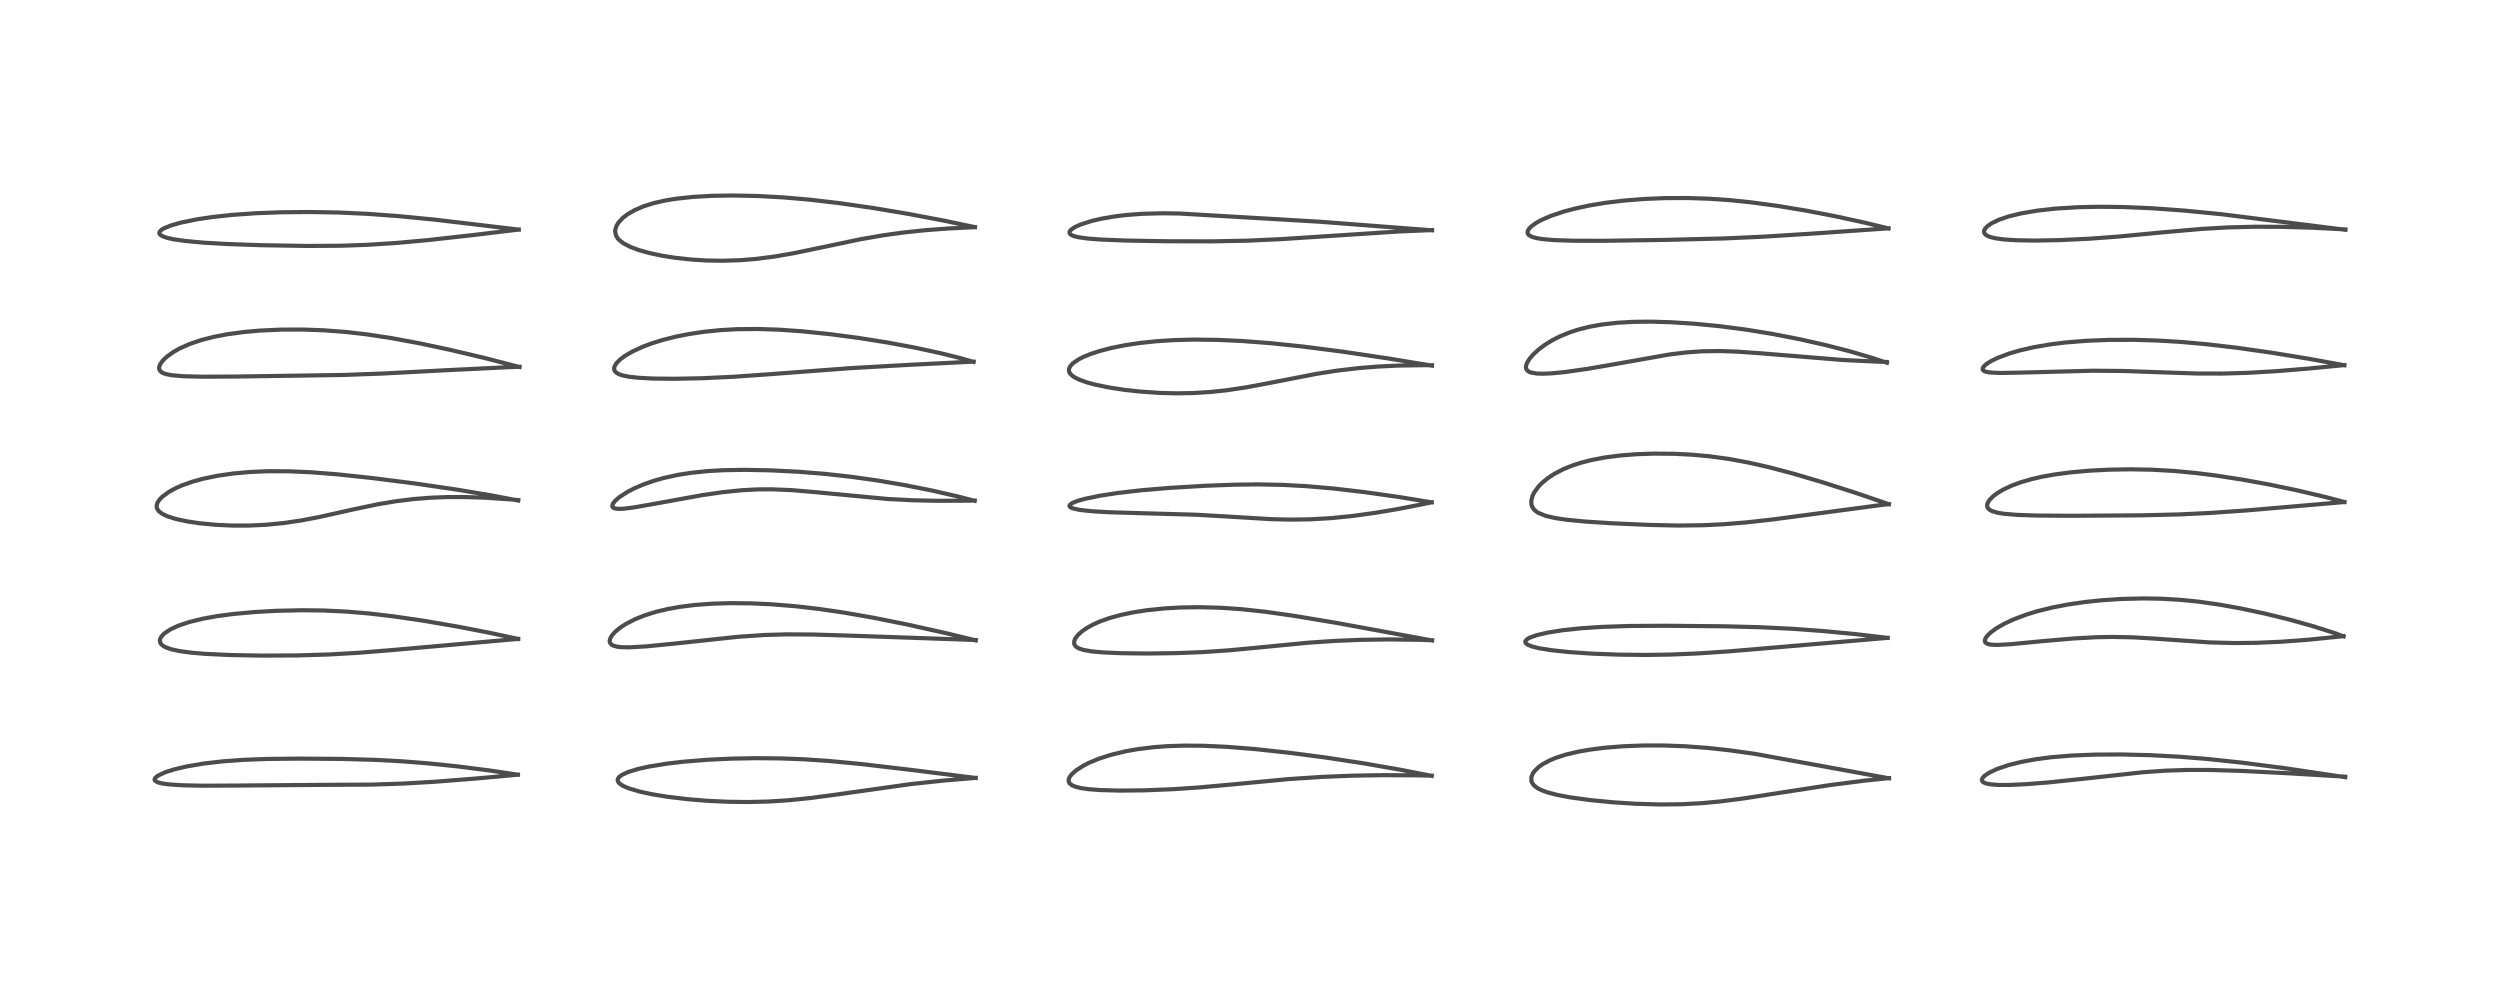 <?xml version="1.0" encoding="utf-8" standalone="no"?>
<!DOCTYPE svg PUBLIC "-//W3C//DTD SVG 1.1//EN"
  "http://www.w3.org/Graphics/SVG/1.1/DTD/svg11.dtd">
<!-- Created with matplotlib (https://matplotlib.org/) -->
<svg height="288pt" version="1.1" viewBox="0 0 720 288" width="720pt" xmlns="http://www.w3.org/2000/svg" xmlns:xlink="http://www.w3.org/1999/xlink">
 <defs>
  <style type="text/css">*{stroke-linecap:butt;stroke-linejoin:round;}</style>
 </defs>
 <g id="figure_1">
  <g id="patch_1">
   <path d="M 0 288 
L 720 288 
L 720 0 
L 0 0 
z
" style="fill:#ffffff;"/>
  </g>
  <g id="axes_1">
   <g id="line2d_1">
    <path clip-path="url(#p3e41da32e2)" d="M 149.149 223.11 
L 140.868 221.878 
L 131.706 220.714 
L 123.41 219.857 
L 115.809 219.256 
L 107.934 218.834 
L 98.391 218.57 
L 86.434 218.481 
L 76.807 218.581 
L 69.991 218.841 
L 64.326 219.25 
L 58.771 219.887 
L 53.84 220.72 
L 50.294 221.548 
L 47.648 222.379 
L 45.407 223.423 
L 44.639 224.097 
L 44.509 224.538 
L 44.749 224.935 
L 45.475 225.32 
L 46.525 225.602 
L 48.4 225.883 
L 52.497 226.163 
L 58.419 226.285 
L 68.272 226.235 
L 91.842 226.049 
L 107.107 225.962 
L 116.009 225.671 
L 125.31 225.138 
L 137.494 224.175 
L 149.154 223.115 
L 149.154 223.115 
" style="fill:none;stroke:#000000;stroke-linecap:square;stroke-opacity:0.7;stroke-width:1.2;"/>
   </g>
   <g id="line2d_2">
    <path clip-path="url(#p3e41da32e2)" d="M 149.22 184.011 
L 141.11 182.267 
L 131.978 180.494 
L 121.896 178.76 
L 113.261 177.5 
L 106.246 176.679 
L 99.838 176.139 
L 93.111 175.82 
L 87.079 175.748 
L 79.759 175.907 
L 73.517 176.249 
L 67.202 176.822 
L 62.421 177.457 
L 58.385 178.188 
L 54.45 179.156 
L 51.414 180.178 
L 49.005 181.297 
L 47.228 182.514 
L 46.46 183.349 
L 46.112 184.032 
L 46.037 184.625 
L 46.249 185.277 
L 46.539 185.646 
L 47.124 186.105 
L 47.765 186.446 
L 49.39 187.014 
L 51.858 187.54 
L 55.188 187.98 
L 59.195 188.315 
L 66.132 188.644 
L 75.459 188.815 
L 85.706 188.762 
L 94.874 188.482 
L 103.397 187.992 
L 113.451 187.173 
L 149.242 183.999 
L 149.242 183.999 
" style="fill:none;stroke:#000000;stroke-linecap:square;stroke-opacity:0.7;stroke-width:1.2;"/>
   </g>
   <g id="line2d_3">
    <path clip-path="url(#p3e41da32e2)" d="M 149.26 144.15 
L 141.612 142.69 
L 131.353 140.975 
L 119.578 139.254 
L 107.305 137.69 
L 96.908 136.58 
L 89.36 135.994 
L 82.979 135.724 
L 77.005 135.717 
L 71.826 135.944 
L 67.215 136.361 
L 62.709 137.006 
L 58.447 137.889 
L 55.372 138.741 
L 52.513 139.754 
L 50.629 140.583 
L 48.614 141.681 
L 46.656 143.134 
L 45.818 144.037 
L 45.332 144.835 
L 45.12 145.605 
L 45.141 146.122 
L 45.321 146.642 
L 45.823 147.306 
L 46.794 148.024 
L 48.237 148.705 
L 50.734 149.489 
L 53.882 150.162 
L 57.496 150.7 
L 62.125 151.141 
L 66.804 151.36 
L 71.628 151.364 
L 76.564 151.134 
L 81.739 150.631 
L 86.956 149.857 
L 91.852 148.919 
L 101.599 146.739 
L 108.834 145.225 
L 114.086 144.346 
L 119.129 143.725 
L 124.023 143.339 
L 128.681 143.156 
L 133.933 143.146 
L 139.873 143.349 
L 146.907 143.821 
L 149.247 144.016 
L 149.247 144.016 
" style="fill:none;stroke:#000000;stroke-linecap:square;stroke-opacity:0.7;stroke-width:1.2;"/>
   </g>
   <g id="line2d_4">
    <path clip-path="url(#p3e41da32e2)" d="M 149.608 105.691 
L 139.576 103.106 
L 129.506 100.723 
L 120.984 98.906 
L 112.842 97.394 
L 105.515 96.285 
L 99.7 95.619 
L 93.217 95.124 
L 87.28 94.908 
L 81.011 94.925 
L 74.672 95.219 
L 70.117 95.629 
L 65.41 96.272 
L 61.506 97.024 
L 57.872 97.962 
L 54.528 99.107 
L 51.647 100.404 
L 50.003 101.333 
L 48.118 102.672 
L 47.014 103.704 
L 46.26 104.675 
L 45.849 105.634 
L 45.812 106.064 
L 45.993 106.666 
L 46.56 107.223 
L 46.972 107.446 
L 47.767 107.73 
L 49.354 108.053 
L 52.614 108.347 
L 57.823 108.486 
L 68.038 108.443 
L 98.91 107.99 
L 110.479 107.564 
L 128.135 106.64 
L 146.063 105.768 
L 149.605 105.64 
L 149.605 105.64 
" style="fill:none;stroke:#000000;stroke-linecap:square;stroke-opacity:0.7;stroke-width:1.2;"/>
   </g>
   <g id="line2d_5">
    <path clip-path="url(#p3e41da32e2)" d="M 149.378 66.124 
L 125.279 63.266 
L 114.761 62.239 
L 105.792 61.58 
L 97.573 61.206 
L 89.364 61.061 
L 81.065 61.134 
L 73.779 61.402 
L 66.753 61.895 
L 61.194 62.498 
L 56.73 63.165 
L 52.184 64.092 
L 49.375 64.883 
L 47.306 65.712 
L 46.456 66.23 
L 45.952 66.789 
L 45.895 67.207 
L 46.075 67.536 
L 46.747 68.005 
L 48.102 68.492 
L 49.995 68.913 
L 53.119 69.372 
L 58.553 69.88 
L 65.513 70.282 
L 75.156 70.614 
L 88.276 70.833 
L 98.173 70.774 
L 105.998 70.499 
L 114.292 69.962 
L 123.456 69.124 
L 135.789 67.748 
L 149.397 66.116 
L 149.397 66.116 
" style="fill:none;stroke:#000000;stroke-linecap:square;stroke-opacity:0.7;stroke-width:1.2;"/>
   </g>
   <g id="line2d_6">
    <path clip-path="url(#p3e41da32e2)" d="M 280.989 224.048 
L 262.168 221.704 
L 247.99 220.039 
L 238.558 219.143 
L 231.454 218.671 
L 224.74 218.42 
L 217.81 218.356 
L 210.687 218.484 
L 203.8 218.807 
L 196.711 219.381 
L 192.288 219.9 
L 187.044 220.741 
L 183.726 221.473 
L 180.949 222.32 
L 179.096 223.174 
L 178.225 223.864 
L 177.932 224.341 
L 177.881 224.753 
L 178.106 225.304 
L 178.456 225.682 
L 179.566 226.398 
L 181.056 227.033 
L 184.271 227.987 
L 187.79 228.745 
L 192.278 229.478 
L 197.998 230.162 
L 203.708 230.629 
L 209.649 230.911 
L 215.489 230.983 
L 221.315 230.839 
L 227.234 230.461 
L 233.265 229.848 
L 240.181 228.932 
L 262.306 225.814 
L 271.842 224.792 
L 281 224.027 
L 281 224.027 
" style="fill:none;stroke:#000000;stroke-linecap:square;stroke-opacity:0.7;stroke-width:1.2;"/>
   </g>
   <g id="line2d_7">
    <path clip-path="url(#p3e41da32e2)" d="M 281.031 184.438 
L 272.486 182.357 
L 261.119 179.826 
L 251.493 177.902 
L 243.145 176.44 
L 235.834 175.368 
L 229.057 174.589 
L 222.005 174.024 
L 216.245 173.763 
L 210.13 173.705 
L 204.989 173.864 
L 200.115 174.231 
L 195.868 174.763 
L 192.254 175.411 
L 189.053 176.171 
L 185.732 177.198 
L 182.878 178.339 
L 180.182 179.731 
L 178.423 180.901 
L 177.117 182.01 
L 176.223 183.031 
L 175.739 183.877 
L 175.574 184.658 
L 175.671 185.123 
L 176.062 185.622 
L 176.649 185.957 
L 177.814 186.264 
L 179.046 186.396 
L 181.295 186.431 
L 186.077 186.16 
L 193.639 185.415 
L 212.643 183.387 
L 220.249 182.872 
L 226.601 182.693 
L 234.323 182.743 
L 245.626 183.092 
L 280.993 184.32 
L 280.993 184.32 
" style="fill:none;stroke:#000000;stroke-linecap:square;stroke-opacity:0.7;stroke-width:1.2;"/>
   </g>
   <g id="line2d_8">
    <path clip-path="url(#p3e41da32e2)" d="M 280.718 144.241 
L 275.619 142.922 
L 268.468 141.287 
L 260.364 139.678 
L 252.675 138.376 
L 245.014 137.298 
L 237.664 136.483 
L 229.912 135.859 
L 221.748 135.453 
L 214.585 135.315 
L 208.497 135.412 
L 203.823 135.672 
L 198.93 136.18 
L 195.275 136.758 
L 191.232 137.638 
L 188.49 138.408 
L 185.305 139.515 
L 182.58 140.691 
L 180.723 141.657 
L 178.339 143.205 
L 177.09 144.311 
L 176.455 145.181 
L 176.325 145.782 
L 176.522 146.158 
L 176.985 146.407 
L 178.142 146.564 
L 179.602 146.511 
L 182.597 146.135 
L 188.82 145.034 
L 202.301 142.589 
L 208.22 141.735 
L 213.662 141.182 
L 218.063 140.947 
L 222.211 140.917 
L 227.851 141.149 
L 234.224 141.683 
L 255.569 143.7 
L 262.749 144.073 
L 269.775 144.233 
L 277.992 144.201 
L 280.685 144.164 
L 280.685 144.164 
" style="fill:none;stroke:#000000;stroke-linecap:square;stroke-opacity:0.7;stroke-width:1.2;"/>
   </g>
   <g id="line2d_9">
    <path clip-path="url(#p3e41da32e2)" d="M 280.393 104.224 
L 276.517 103.12 
L 270.989 101.744 
L 263.42 100.105 
L 255.673 98.658 
L 247.173 97.307 
L 238.894 96.221 
L 231.07 95.42 
L 224.541 94.958 
L 218.178 94.745 
L 212.366 94.804 
L 207.513 95.072 
L 202.793 95.547 
L 198.183 96.243 
L 194.512 96.983 
L 190.689 97.957 
L 187.606 98.928 
L 185.319 99.784 
L 182.216 101.198 
L 180.066 102.445 
L 178.589 103.541 
L 177.546 104.594 
L 177.05 105.369 
L 176.854 106.072 
L 176.97 106.718 
L 177.366 107.231 
L 178.212 107.749 
L 179.306 108.126 
L 181.178 108.502 
L 183.771 108.792 
L 188.244 109.025 
L 194.337 109.088 
L 202.255 108.929 
L 211.221 108.511 
L 221.234 107.808 
L 245.059 106.014 
L 262.64 105.03 
L 280.38 104.152 
L 280.38 104.152 
" style="fill:none;stroke:#000000;stroke-linecap:square;stroke-opacity:0.7;stroke-width:1.2;"/>
   </g>
   <g id="line2d_10">
    <path clip-path="url(#p3e41da32e2)" d="M 280.766 65.416 
L 272.047 63.584 
L 261.696 61.621 
L 251.496 59.91 
L 241.664 58.495 
L 233.35 57.522 
L 225.625 56.85 
L 218.154 56.444 
L 211.102 56.302 
L 205.021 56.398 
L 199.543 56.709 
L 194.624 57.244 
L 191.672 57.727 
L 188.294 58.49 
L 185.429 59.385 
L 182.706 60.552 
L 180.63 61.772 
L 179.323 62.796 
L 178.123 64.099 
L 177.563 65.015 
L 177.176 66.301 
L 177.158 66.595 
L 177.389 67.794 
L 177.896 68.645 
L 178.322 69.117 
L 179.565 70.081 
L 181.584 71.127 
L 183.875 71.984 
L 186.989 72.863 
L 190.806 73.67 
L 194.28 74.22 
L 199.223 74.76 
L 203.51 75.022 
L 208.038 75.099 
L 213.095 74.94 
L 217.747 74.566 
L 223.112 73.875 
L 228.549 72.93 
L 235.433 71.503 
L 247.836 68.896 
L 254.373 67.764 
L 260.189 66.959 
L 266.678 66.28 
L 273.438 65.785 
L 280.78 65.427 
L 280.78 65.427 
" style="fill:none;stroke:#000000;stroke-linecap:square;stroke-opacity:0.7;stroke-width:1.2;"/>
   </g>
   <g id="line2d_11">
    <path clip-path="url(#p3e41da32e2)" d="M 412.324 223.444 
L 403.387 221.699 
L 393.009 219.888 
L 382.153 218.22 
L 371.589 216.825 
L 361.56 215.743 
L 353.563 215.102 
L 346.653 214.78 
L 341.05 214.734 
L 336.301 214.888 
L 332.456 215.17 
L 327.566 215.768 
L 324.207 216.364 
L 319.929 217.394 
L 316.439 218.521 
L 313.638 219.687 
L 312.007 220.521 
L 309.898 221.881 
L 308.577 223.08 
L 308.075 223.758 
L 307.785 224.453 
L 307.789 225.111 
L 308.037 225.592 
L 308.717 226.145 
L 309.849 226.613 
L 311.304 226.964 
L 313.394 227.268 
L 316.708 227.53 
L 322.317 227.689 
L 329.508 227.621 
L 337.864 227.285 
L 345.695 226.756 
L 355.685 225.841 
L 371.088 224.38 
L 380.827 223.735 
L 389.642 223.389 
L 398.398 223.245 
L 408.407 223.303 
L 412.312 223.394 
L 412.312 223.394 
" style="fill:none;stroke:#000000;stroke-linecap:square;stroke-opacity:0.7;stroke-width:1.2;"/>
   </g>
   <g id="line2d_12">
    <path clip-path="url(#p3e41da32e2)" d="M 412.44 184.456 
L 384.732 179.366 
L 372.814 177.379 
L 364.313 176.173 
L 357.337 175.428 
L 351.607 175.037 
L 345.467 174.869 
L 339.978 174.956 
L 335.363 175.221 
L 330.259 175.75 
L 326.357 176.356 
L 322.798 177.104 
L 319.499 178.016 
L 316.712 179.013 
L 314.838 179.849 
L 313.026 180.844 
L 311.708 181.747 
L 310.484 182.838 
L 309.668 183.918 
L 309.373 184.651 
L 309.373 185.454 
L 309.612 185.94 
L 310.079 186.386 
L 310.745 186.756 
L 312.04 187.181 
L 314.434 187.602 
L 317.53 187.887 
L 322.79 188.12 
L 330.419 188.211 
L 338.708 188.102 
L 346.239 187.812 
L 353.894 187.297 
L 362.469 186.487 
L 376.825 185.091 
L 384.431 184.575 
L 391.9 184.269 
L 399.906 184.154 
L 408.726 184.266 
L 412.438 184.385 
L 412.438 184.385 
" style="fill:none;stroke:#000000;stroke-linecap:square;stroke-opacity:0.7;stroke-width:1.2;"/>
   </g>
   <g id="line2d_13">
    <path clip-path="url(#p3e41da32e2)" d="M 412.31 144.673 
L 403.14 143.174 
L 393.032 141.736 
L 383.912 140.677 
L 376.228 140.014 
L 369.341 139.643 
L 362.254 139.506 
L 355.478 139.589 
L 347.03 139.906 
L 336.653 140.523 
L 328.728 141.192 
L 321.744 141.999 
L 316.865 142.75 
L 312.441 143.665 
L 310.335 144.262 
L 308.925 144.82 
L 308.119 145.385 
L 307.999 145.704 
L 308.127 145.964 
L 308.367 146.149 
L 309.133 146.462 
L 310.911 146.842 
L 314.231 147.218 
L 319.314 147.522 
L 328.869 147.803 
L 344.474 148.244 
L 353.388 148.75 
L 365.952 149.51 
L 371.483 149.648 
L 377.261 149.569 
L 383.345 149.219 
L 389.381 148.617 
L 396.097 147.696 
L 402.74 146.576 
L 410.129 145.133 
L 412.313 144.671 
L 412.313 144.671 
" style="fill:none;stroke:#000000;stroke-linecap:square;stroke-opacity:0.7;stroke-width:1.2;"/>
   </g>
   <g id="line2d_14">
    <path clip-path="url(#p3e41da32e2)" d="M 412.402 105.312 
L 399.846 103.237 
L 386.525 101.256 
L 375.13 99.793 
L 365.641 98.809 
L 357.599 98.201 
L 350.693 97.885 
L 343.715 97.802 
L 337.998 97.952 
L 332.985 98.278 
L 328.245 98.782 
L 324.145 99.398 
L 320.208 100.183 
L 316.768 101.071 
L 314.093 101.946 
L 312.125 102.747 
L 310.622 103.507 
L 308.974 104.644 
L 308.22 105.474 
L 307.874 106.234 
L 307.852 106.803 
L 308.024 107.322 
L 308.33 107.764 
L 309.167 108.48 
L 310.561 109.232 
L 312.864 110.081 
L 315.199 110.724 
L 319.244 111.57 
L 323.826 112.274 
L 328.239 112.763 
L 334.005 113.158 
L 338.841 113.277 
L 343.707 113.193 
L 348.49 112.9 
L 353.14 112.412 
L 358.89 111.557 
L 365.999 110.223 
L 379.21 107.655 
L 385.222 106.724 
L 391.446 105.998 
L 396.918 105.561 
L 403.047 105.278 
L 410.023 105.18 
L 412.4 105.187 
L 412.4 105.187 
" style="fill:none;stroke:#000000;stroke-linecap:square;stroke-opacity:0.7;stroke-width:1.2;"/>
   </g>
   <g id="line2d_15">
    <path clip-path="url(#p3e41da32e2)" d="M 412.424 66.33 
L 379.808 63.838 
L 339.664 61.491 
L 334.9 61.421 
L 328.989 61.571 
L 324.277 61.929 
L 321.025 62.325 
L 317.074 63.009 
L 314.236 63.679 
L 310.937 64.763 
L 309.427 65.478 
L 308.39 66.222 
L 308.062 66.673 
L 308.028 67.142 
L 308.19 67.406 
L 308.537 67.676 
L 309.277 67.997 
L 310.54 68.315 
L 313.148 68.686 
L 316.867 68.98 
L 324.255 69.278 
L 335.919 69.478 
L 348.859 69.511 
L 359.021 69.321 
L 368.589 68.893 
L 382.349 68 
L 402.894 66.666 
L 412.43 66.261 
L 412.43 66.261 
" style="fill:none;stroke:#000000;stroke-linecap:square;stroke-opacity:0.7;stroke-width:1.2;"/>
   </g>
   <g id="line2d_16">
    <path clip-path="url(#p3e41da32e2)" d="M 544.022 224.151 
L 505.345 217.1 
L 497.779 216.045 
L 491.626 215.384 
L 485.264 214.92 
L 479.103 214.697 
L 473.296 214.699 
L 467.3 214.934 
L 462.128 215.357 
L 457.942 215.887 
L 454.601 216.468 
L 450.972 217.324 
L 448.032 218.274 
L 446.414 218.945 
L 444.382 220.025 
L 443.187 220.863 
L 441.998 222.003 
L 441.46 222.757 
L 441.05 223.743 
L 441.018 224.837 
L 441.18 225.341 
L 441.775 226.194 
L 442.773 226.972 
L 443.914 227.56 
L 445.727 228.223 
L 448.611 228.966 
L 452.312 229.655 
L 458.055 230.433 
L 464.566 231.063 
L 471.056 231.483 
L 478.029 231.691 
L 484.41 231.619 
L 490.215 231.303 
L 495.411 230.818 
L 502.014 229.971 
L 512.449 228.347 
L 527.163 226.085 
L 537.097 224.813 
L 544.034 224.095 
L 544.034 224.095 
" style="fill:none;stroke:#000000;stroke-linecap:square;stroke-opacity:0.7;stroke-width:1.2;"/>
   </g>
   <g id="line2d_17">
    <path clip-path="url(#p3e41da32e2)" d="M 543.642 183.705 
L 534.514 182.64 
L 524.934 181.728 
L 516.258 181.096 
L 507.044 180.642 
L 496.519 180.371 
L 479.812 180.217 
L 469.3 180.281 
L 461.355 180.545 
L 455.554 180.925 
L 450.013 181.506 
L 445.521 182.223 
L 442.514 182.938 
L 440.568 183.645 
L 439.769 184.111 
L 439.307 184.659 
L 439.288 184.979 
L 439.501 185.331 
L 440.146 185.767 
L 441.384 186.233 
L 443.219 186.681 
L 446.864 187.267 
L 451.951 187.801 
L 458.406 188.239 
L 466.127 188.536 
L 474.129 188.623 
L 481.185 188.513 
L 489.182 188.177 
L 498.064 187.584 
L 514.541 186.189 
L 543.648 183.704 
L 543.648 183.704 
" style="fill:none;stroke:#000000;stroke-linecap:square;stroke-opacity:0.7;stroke-width:1.2;"/>
   </g>
   <g id="line2d_18">
    <path clip-path="url(#p3e41da32e2)" d="M 543.987 145.214 
L 534.998 142.133 
L 524.996 138.922 
L 516.408 136.388 
L 509.633 134.597 
L 503.73 133.25 
L 498.036 132.193 
L 492.314 131.407 
L 487.028 130.931 
L 482.14 130.691 
L 476.362 130.641 
L 471.347 130.811 
L 466.766 131.165 
L 462.162 131.759 
L 458.276 132.503 
L 455.16 133.309 
L 452.834 134.069 
L 450.344 135.076 
L 447.711 136.432 
L 445.837 137.656 
L 444.126 139.062 
L 443.074 140.146 
L 441.862 141.815 
L 441.349 142.872 
L 441.007 144.26 
L 441.059 145.295 
L 441.292 145.988 
L 441.809 146.754 
L 442.671 147.481 
L 442.997 147.682 
L 445.125 148.557 
L 447.926 149.208 
L 451.067 149.675 
L 456.34 150.191 
L 464.165 150.701 
L 475.029 151.179 
L 483.412 151.353 
L 490.502 151.267 
L 496.323 150.989 
L 502.889 150.454 
L 510.463 149.613 
L 522.535 148.008 
L 541.564 145.467 
L 543.977 145.192 
L 543.977 145.192 
" style="fill:none;stroke:#000000;stroke-linecap:square;stroke-opacity:0.7;stroke-width:1.2;"/>
   </g>
   <g id="line2d_19">
    <path clip-path="url(#p3e41da32e2)" d="M 543.438 104.475 
L 539.429 103.142 
L 532.732 101.174 
L 526.202 99.484 
L 518.345 97.702 
L 510.34 96.148 
L 502.686 94.906 
L 495.241 93.937 
L 487.915 93.226 
L 481.059 92.793 
L 475.457 92.636 
L 470.544 92.685 
L 465.819 92.949 
L 461.293 93.467 
L 457.922 94.073 
L 454.643 94.889 
L 452.122 95.705 
L 449.239 96.885 
L 447.168 97.933 
L 444.968 99.28 
L 443.146 100.638 
L 441.488 102.171 
L 440.43 103.43 
L 439.684 104.721 
L 439.464 105.566 
L 439.522 106.161 
L 439.825 106.676 
L 440.346 107.057 
L 440.89 107.278 
L 442.578 107.574 
L 444.345 107.631 
L 446.956 107.516 
L 450.781 107.139 
L 457.257 106.222 
L 465.226 104.844 
L 480.802 102.086 
L 485.544 101.503 
L 490.107 101.177 
L 495.357 101.099 
L 500.417 101.276 
L 507.144 101.754 
L 530.857 103.686 
L 540.32 104.14 
L 543.375 104.252 
L 543.375 104.252 
" style="fill:none;stroke:#000000;stroke-linecap:square;stroke-opacity:0.7;stroke-width:1.2;"/>
   </g>
   <g id="line2d_20">
    <path clip-path="url(#p3e41da32e2)" d="M 543.883 65.783 
L 537 64.118 
L 528.445 62.257 
L 520.177 60.664 
L 511.91 59.294 
L 504.118 58.247 
L 498.046 57.632 
L 492.12 57.229 
L 486.005 57.028 
L 479.307 57.058 
L 473.184 57.321 
L 467.651 57.769 
L 462.473 58.397 
L 457.993 59.133 
L 453.499 60.093 
L 450.343 60.938 
L 446.579 62.204 
L 443.842 63.402 
L 442.509 64.133 
L 440.928 65.269 
L 440.139 66.183 
L 439.915 66.882 
L 440.063 67.409 
L 440.413 67.779 
L 441.247 68.218 
L 442.531 68.581 
L 444.441 68.885 
L 447.705 69.155 
L 453.24 69.334 
L 461.866 69.351 
L 479.521 69.09 
L 496.573 68.67 
L 507.783 68.167 
L 521.99 67.273 
L 543.877 65.758 
L 543.877 65.758 
" style="fill:none;stroke:#000000;stroke-linecap:square;stroke-opacity:0.7;stroke-width:1.2;"/>
   </g>
   <g id="line2d_21">
    <path clip-path="url(#p3e41da32e2)" d="M 675.425 223.824 
L 658.074 221.245 
L 645.843 219.662 
L 635.894 218.601 
L 627.713 217.938 
L 619.15 217.483 
L 610.918 217.284 
L 603.437 217.324 
L 596.744 217.591 
L 590.833 218.076 
L 586.432 218.644 
L 582.112 219.432 
L 578.543 220.319 
L 575.164 221.46 
L 572.79 222.583 
L 571.533 223.449 
L 571.022 223.992 
L 570.78 224.6 
L 570.928 225.044 
L 571.225 225.307 
L 571.928 225.616 
L 573.152 225.874 
L 575.371 226.055 
L 578.837 226.061 
L 583.535 225.843 
L 590.204 225.313 
L 600.073 224.277 
L 617.282 222.394 
L 623.721 221.946 
L 630.152 221.737 
L 636.618 221.748 
L 645.693 222.025 
L 659.166 222.711 
L 675.413 223.678 
L 675.413 223.678 
" style="fill:none;stroke:#000000;stroke-linecap:square;stroke-opacity:0.7;stroke-width:1.2;"/>
   </g>
   <g id="line2d_22">
    <path clip-path="url(#p3e41da32e2)" d="M 674.931 183.259 
L 672.197 182.27 
L 666.257 180.373 
L 659.209 178.406 
L 652.412 176.736 
L 645.427 175.245 
L 639.049 174.104 
L 633.144 173.272 
L 628.063 172.759 
L 622.468 172.431 
L 617.326 172.344 
L 610.978 172.5 
L 605.234 172.881 
L 600.737 173.347 
L 595.625 174.083 
L 590.995 174.977 
L 586.625 176.067 
L 583.708 176.961 
L 579.995 178.35 
L 577.192 179.655 
L 575.04 180.891 
L 573.367 182.102 
L 572.373 183.053 
L 571.848 183.775 
L 571.616 184.484 
L 571.739 184.964 
L 572.056 185.267 
L 572.652 185.515 
L 573.641 185.684 
L 575.219 185.738 
L 578.932 185.542 
L 588.58 184.618 
L 597.337 183.867 
L 603.651 183.526 
L 608.291 183.435 
L 614.497 183.56 
L 620.646 183.925 
L 636.301 185.011 
L 643.478 185.196 
L 649.749 185.132 
L 657.068 184.815 
L 664.785 184.242 
L 674.045 183.302 
L 674.904 183.205 
L 674.904 183.205 
" style="fill:none;stroke:#000000;stroke-linecap:square;stroke-opacity:0.7;stroke-width:1.2;"/>
   </g>
   <g id="line2d_23">
    <path clip-path="url(#p3e41da32e2)" d="M 675.183 144.581 
L 669.578 143.104 
L 661.205 141.136 
L 653.247 139.485 
L 645.643 138.103 
L 638.349 136.975 
L 632.466 136.232 
L 626.172 135.638 
L 619.791 135.276 
L 613.693 135.16 
L 607.35 135.267 
L 601.722 135.558 
L 596.217 136.05 
L 591.668 136.656 
L 588.136 137.29 
L 585.119 137.981 
L 581.966 138.898 
L 579.196 139.929 
L 576.815 141.064 
L 575.293 141.976 
L 574.019 142.933 
L 572.984 143.985 
L 572.448 144.851 
L 572.305 145.318 
L 572.304 145.849 
L 572.473 146.279 
L 573 146.814 
L 573.669 147.178 
L 575.398 147.686 
L 577.055 147.956 
L 580.945 148.288 
L 586.635 148.48 
L 596.669 148.545 
L 616.779 148.413 
L 627.503 148.157 
L 636.363 147.738 
L 647.01 147.002 
L 663.374 145.604 
L 675.198 144.585 
L 675.198 144.585 
" style="fill:none;stroke:#000000;stroke-linecap:square;stroke-opacity:0.7;stroke-width:1.2;"/>
   </g>
   <g id="line2d_24">
    <path clip-path="url(#p3e41da32e2)" d="M 675.172 105.193 
L 665.009 103.338 
L 654.305 101.586 
L 644.183 100.15 
L 635.516 99.137 
L 628.377 98.496 
L 621.31 98.068 
L 614.42 97.863 
L 607.363 97.886 
L 600.752 98.151 
L 594.853 98.634 
L 590.572 99.165 
L 585.65 100.012 
L 581.663 100.934 
L 578.809 101.766 
L 575.313 103.071 
L 573.292 104.066 
L 572.052 104.867 
L 571.255 105.617 
L 570.997 106.112 
L 571.036 106.502 
L 571.379 106.838 
L 572.093 107.104 
L 573.259 107.291 
L 576.051 107.413 
L 581.765 107.316 
L 602.776 106.765 
L 611.74 106.848 
L 621.068 107.181 
L 632.816 107.573 
L 640.083 107.585 
L 647.238 107.377 
L 655.47 106.904 
L 664.574 106.167 
L 675.15 105.15 
L 675.15 105.15 
" style="fill:none;stroke:#000000;stroke-linecap:square;stroke-opacity:0.7;stroke-width:1.2;"/>
   </g>
   <g id="line2d_25">
    <path clip-path="url(#p3e41da32e2)" d="M 675.489 66.184 
L 639.82 61.698 
L 629.111 60.651 
L 619.725 59.973 
L 611.534 59.623 
L 604.389 59.545 
L 598.42 59.679 
L 591.969 60.08 
L 586.859 60.645 
L 582.27 61.416 
L 578.507 62.331 
L 575.799 63.249 
L 573.706 64.233 
L 572.351 65.159 
L 571.661 65.915 
L 571.417 66.469 
L 571.416 66.923 
L 571.667 67.402 
L 572.119 67.78 
L 572.942 68.172 
L 574.52 68.595 
L 577.019 68.949 
L 580.665 69.192 
L 585.974 69.285 
L 593.252 69.152 
L 601.958 68.732 
L 610.124 68.128 
L 623.071 66.894 
L 634.098 65.923 
L 641.529 65.498 
L 649.47 65.296 
L 657.242 65.326 
L 665.952 65.581 
L 675.491 66.072 
L 675.491 66.072 
" style="fill:none;stroke:#000000;stroke-linecap:square;stroke-opacity:0.7;stroke-width:1.2;"/>
   </g>
  </g>
 </g>
 <defs>
  <clipPath id="p3e41da32e2">
   <rect height="262.08" width="694.08" x="12.96" y="12.96"/>
  </clipPath>
 </defs>
</svg>
